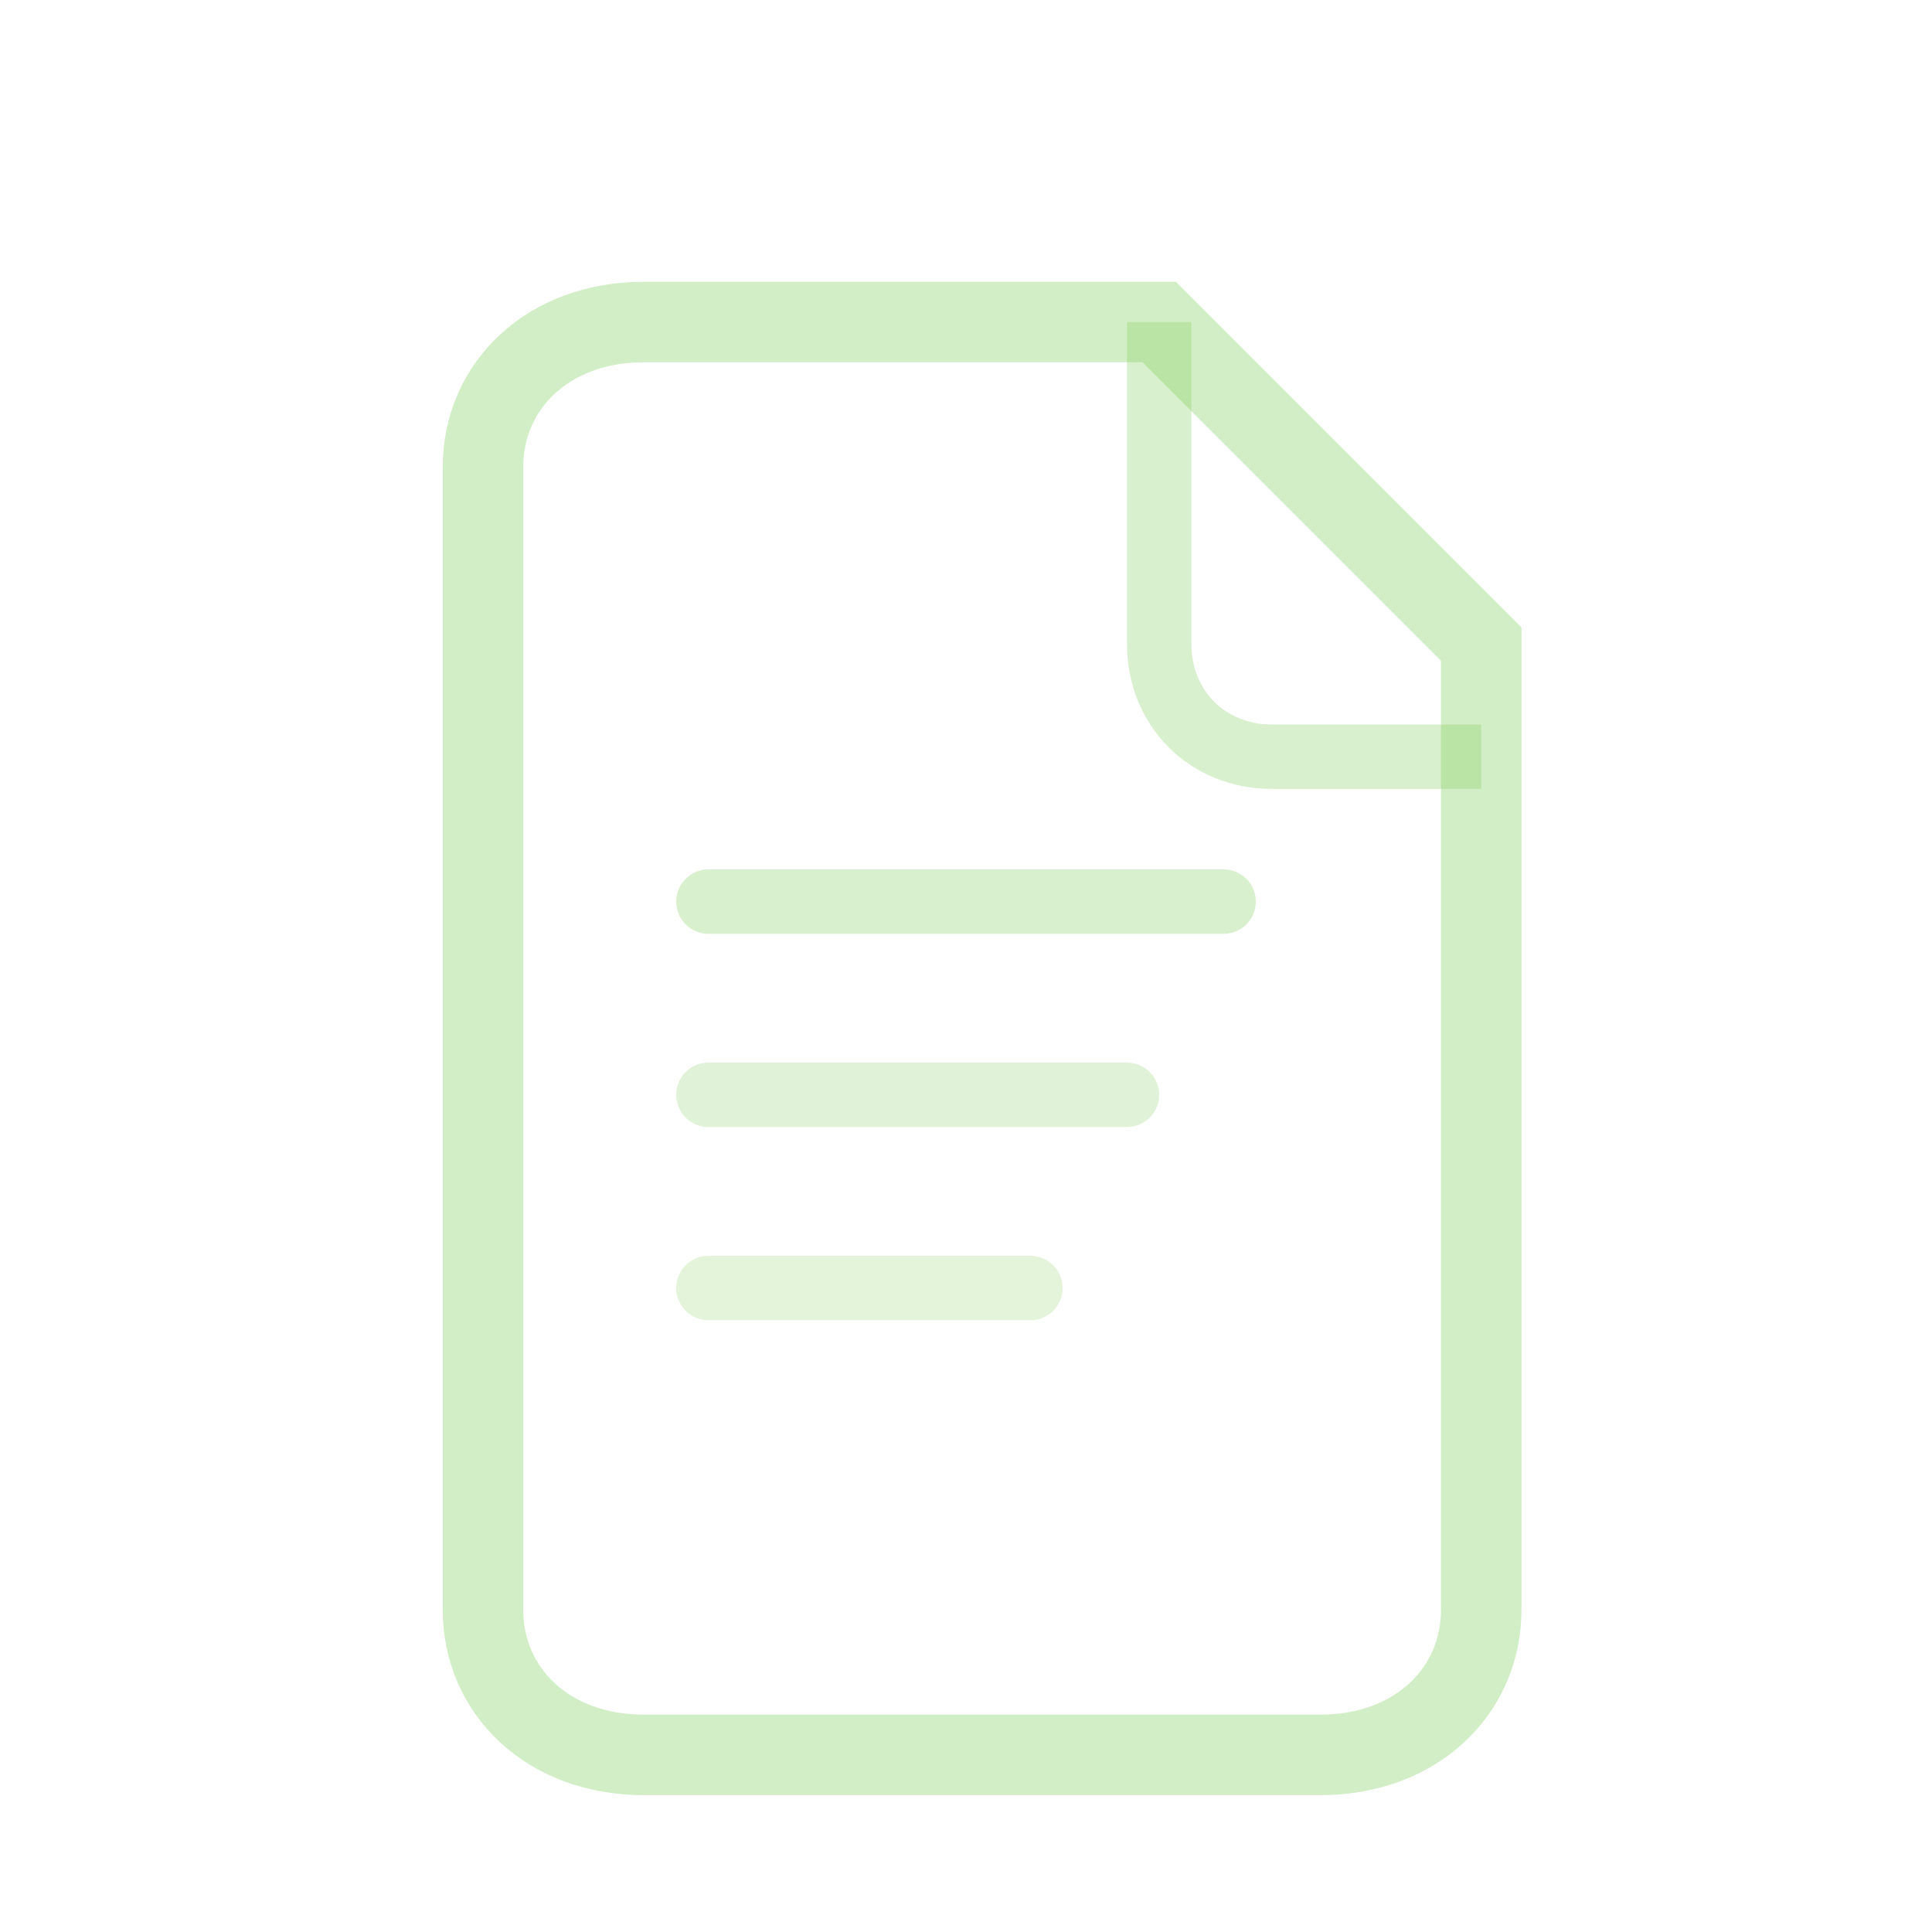 <svg xmlns="http://www.w3.org/2000/svg" viewBox="0 0 120 120">
  <path d="M40 20 H72 L92 40 V100 C92 105 88 109 82 109 H40 C34 109 30 105 30 100 V29 C30 24 34 20 40 20 Z" stroke="#80CD5C" stroke-width="5" fill="none" opacity="0.35"/>
  <path d="M72 20 V40 C72 44 75 47 79 47 H92" stroke="#80CD5C" stroke-width="4" opacity="0.3" fill="none"/>
  <line x1="44" y1="56" x2="76" y2="56" stroke="#80CD5C" stroke-width="4" opacity="0.3" stroke-linecap="round"/>
  <line x1="44" y1="68" x2="70" y2="68" stroke="#80CD5C" stroke-width="4" opacity="0.24" stroke-linecap="round"/>
  <line x1="44" y1="80" x2="64" y2="80" stroke="#80CD5C" stroke-width="4" opacity="0.22" stroke-linecap="round"/>
</svg>
